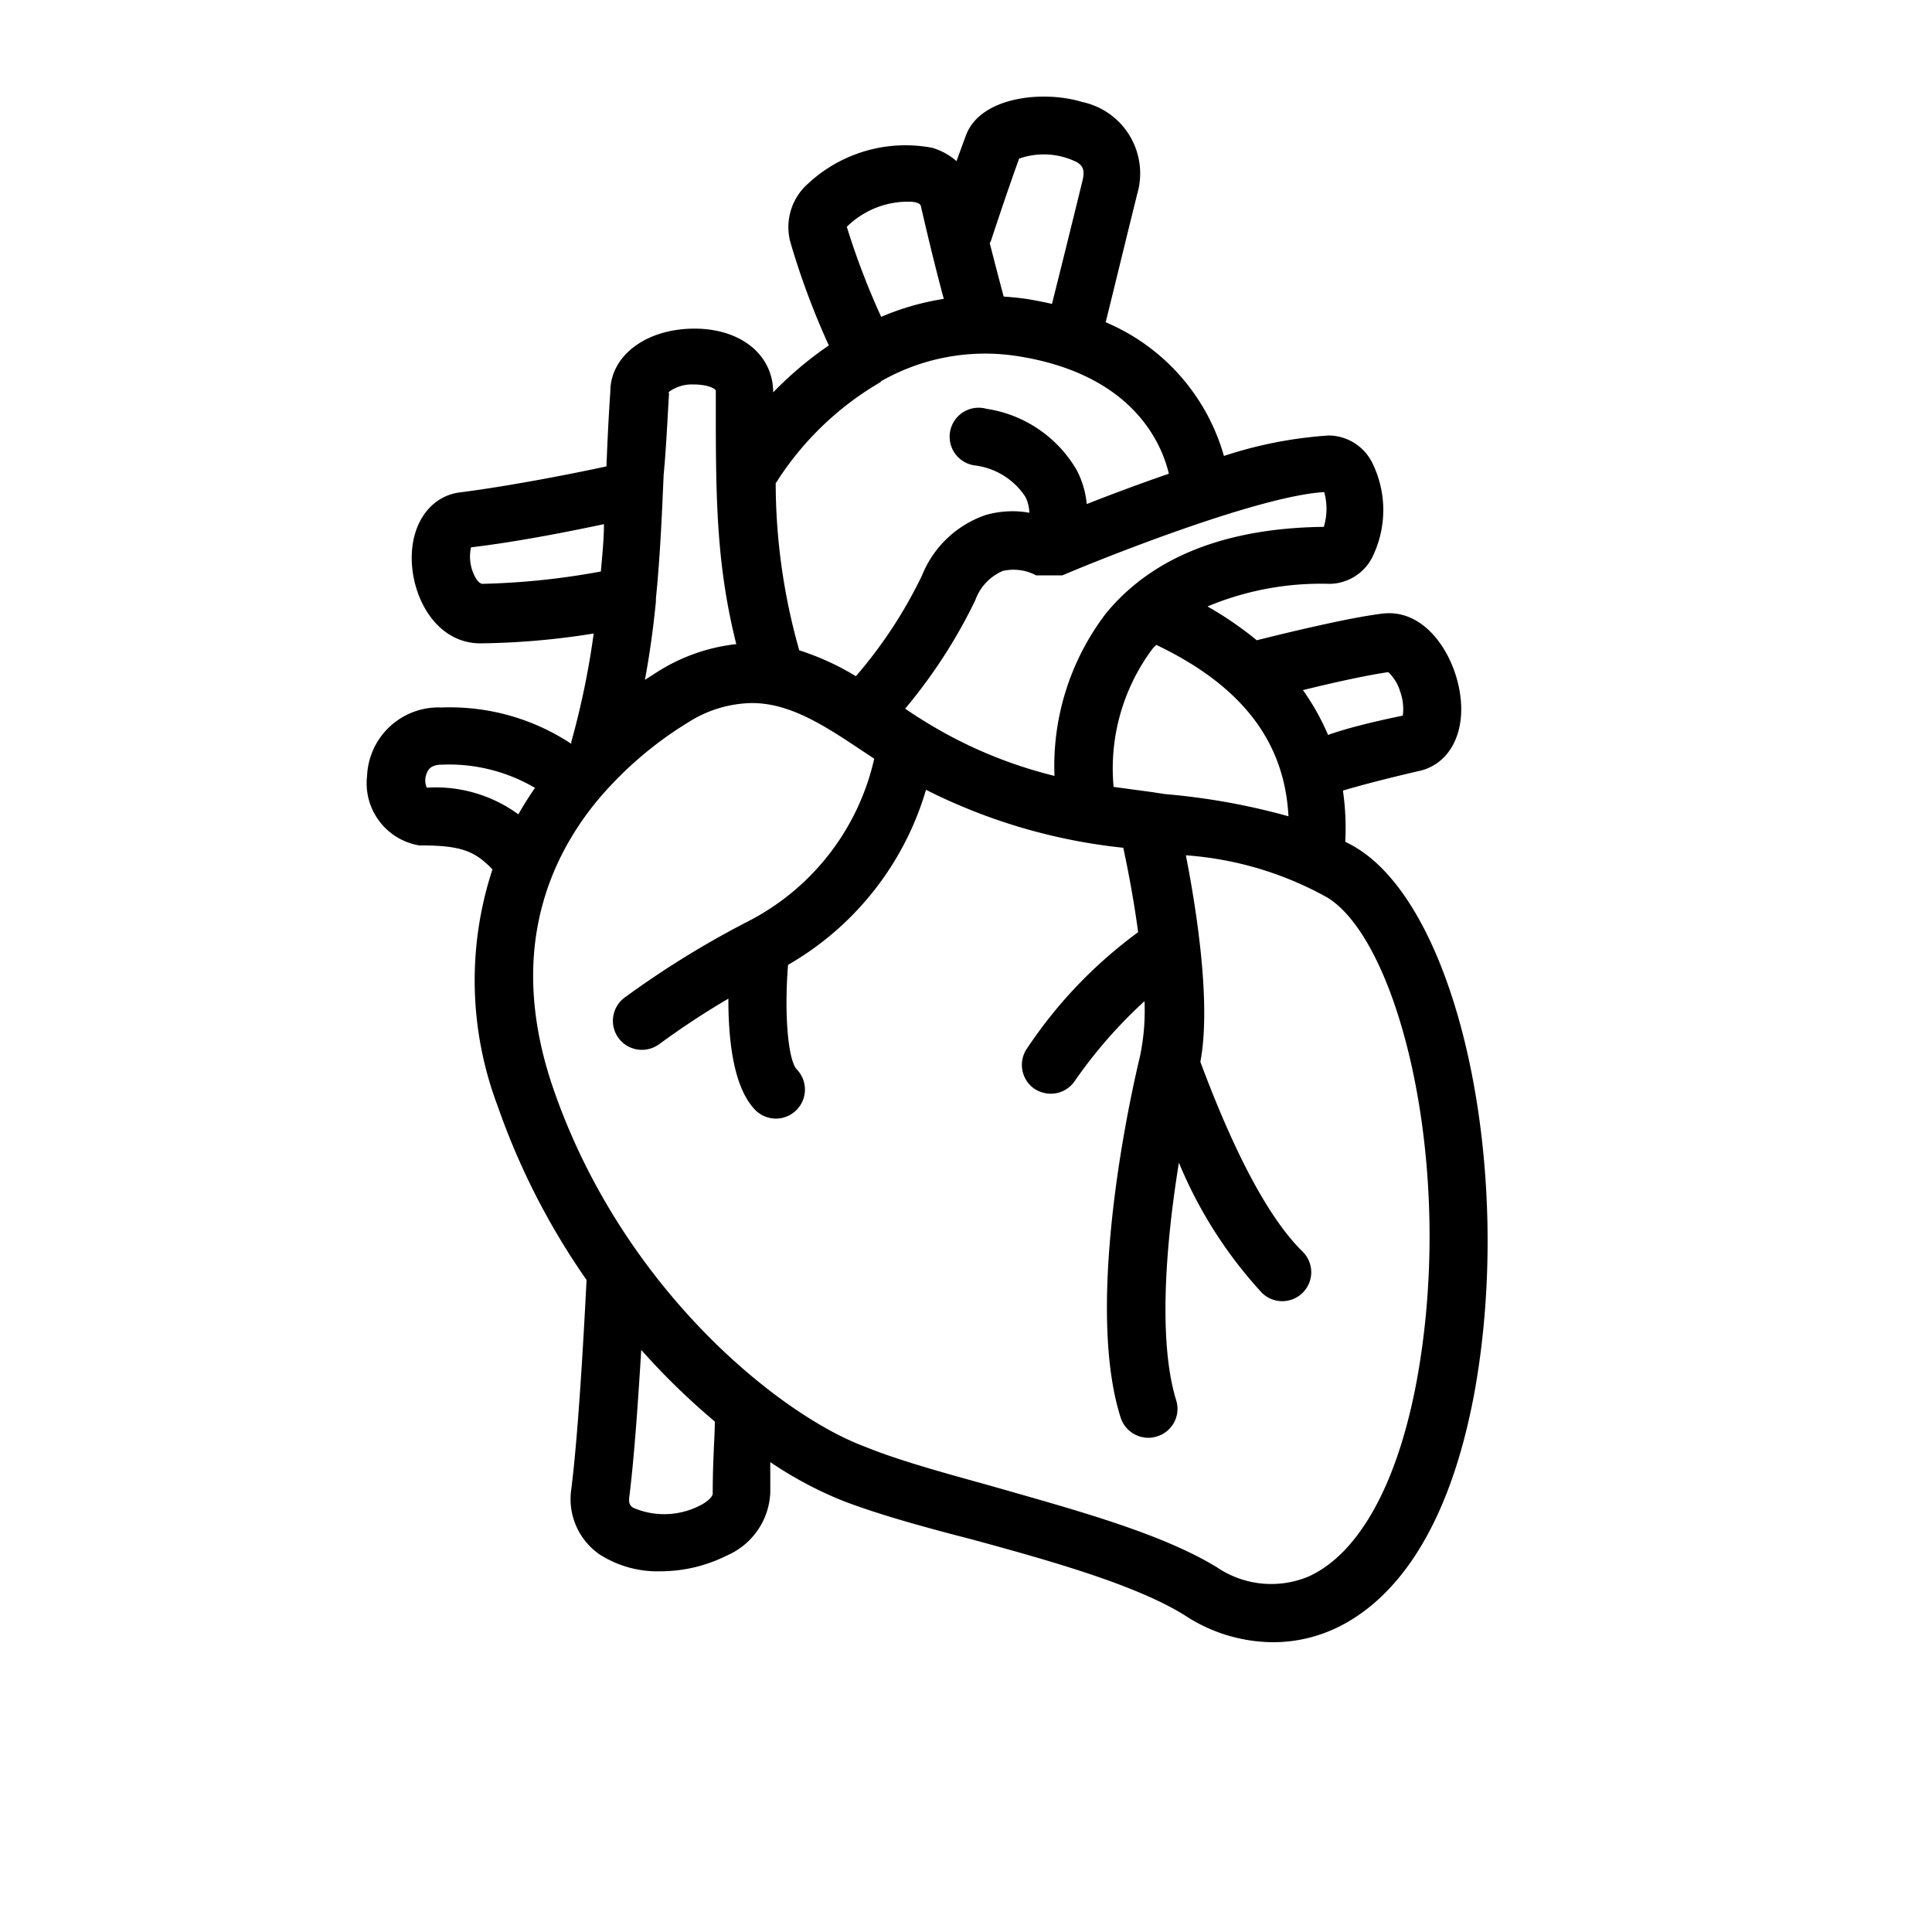 <svg xmlns="http://www.w3.org/2000/svg" data-name="Icons" viewBox="2 5 100 100" x="0px" y="0px"><title>Heart</title><path d="M72.2,48.88c-.19-.12-.38-.21-.57-.31a13.59,13.59,0,0,0-.12-2.65c.81-.24,2.07-.58,3.88-1,1.64-.33,2.51-2,2.17-4.09s-1.85-4.33-4-4.07c-1.7.2-5,1-6.51,1.38a18.13,18.13,0,0,0-2.55-1.75,15.21,15.21,0,0,1,6.32-1.17A2.51,2.51,0,0,0,73,33.9a5.52,5.52,0,0,0,0-5,2.55,2.55,0,0,0-2.21-1.36,21.85,21.85,0,0,0-5.44,1.06,10.67,10.67,0,0,0-6.12-6.92c.37-1.49,1-4.09,1.63-6.63a3.78,3.78,0,0,0-2.84-4.77C56,9.66,52.75,10,52,12c-.15.4-.32.87-.49,1.34a3.35,3.35,0,0,0-1.26-.69,7.4,7.4,0,0,0-6.42,1.85,3,3,0,0,0-.93,3,39.68,39.68,0,0,0,2,5.38,18.56,18.56,0,0,0-2.88,2.43v0c0-1.94-1.67-3.3-4.07-3.3h0c-2.52,0-4.36,1.41-4.36,3.26-.09,1.31-.15,2.59-.2,3.87-1.66.36-4.9,1-7.53,1.34-1.61.17-2.66,1.7-2.54,3.7s1.39,4.12,3.55,4.12h0a39.33,39.33,0,0,0,5.86-.51,41.87,41.87,0,0,1-1.16,5.61s0,.07,0,.1l0,0a11.38,11.38,0,0,0-6.71-1.88A3.7,3.7,0,0,0,21,45.16a3.26,3.26,0,0,0,2.71,3.6h.15c2.12,0,2.78.36,3.63,1.24a18.38,18.38,0,0,0,.27,12.25,36.89,36.89,0,0,0,4.6,9c-.09,1.76-.39,7.67-.79,10.83a3.48,3.48,0,0,0,1.47,3.38,5.54,5.54,0,0,0,3.13.87,7.68,7.68,0,0,0,3.46-.82,3.72,3.72,0,0,0,2.24-3.25c0-.59,0-1.11,0-1.58a20.12,20.12,0,0,0,3.75,2c1.85.71,4.2,1.36,6.69,2,4,1.09,8.46,2.34,11,3.92A8.38,8.38,0,0,0,67.84,90,7.61,7.61,0,0,0,71,89.34c2.51-1.12,5.82-4.16,7.32-12.28C80.4,65.55,77.51,52.11,72.2,48.88ZM62.28,46.1,61.64,46h0l-2-.27a10.35,10.35,0,0,1,2-7.13,2.18,2.18,0,0,1,.21-.22c4.42,2.11,6.64,5,6.84,8.87A34.78,34.78,0,0,0,62.28,46.1Zm11.58-6.31a2.29,2.29,0,0,1,.61,1,2.67,2.67,0,0,1,.14,1.25c-1.75.36-3,.69-3.87,1a12.36,12.36,0,0,0-1.3-2.32C70.93,40.35,72.78,39.94,73.86,39.79Zm-3.34-7.52c-5.08.06-8.87,1.56-11.26,4.46a13,13,0,0,0-2.68,8.43,23.26,23.26,0,0,1-6.89-2.93c-.28-.17-.56-.36-.84-.55a27,27,0,0,0,3.63-5.61,2.59,2.59,0,0,1,1.43-1.52,2.5,2.5,0,0,1,1.72.23l.06,0,.1,0,.09,0,.14,0,.19,0,.13,0h.15l.26,0,.14,0,.1,0c2.73-1.16,10.31-4.12,13.55-4.31A3.2,3.2,0,0,1,70.52,32.27ZM54.75,13.21a3.84,3.84,0,0,1,3,.19c.24.15.43.34.28.95-.59,2.41-1.2,4.87-1.58,6.38-.39-.09-.79-.17-1.21-.24s-.87-.11-1.29-.14q-.27-1-.72-2.76a1.42,1.42,0,0,0,.08-.18S54.14,14.88,54.75,13.21Zm-8.92,3.53a4.51,4.51,0,0,1,3.28-1.3c.19,0,.51.06.55.21.48,2.09.89,3.71,1.19,4.82a13.56,13.56,0,0,0-3.24.93A38.7,38.7,0,0,1,45.83,16.74Zm1.76,8h0a10.86,10.86,0,0,1,7.12-1.3c5.9.94,7.41,4.48,7.79,6.08-1.57.54-3.06,1.1-4.25,1.57a4.79,4.79,0,0,0-.51-1.74,6.52,6.52,0,0,0-4.68-3.19,1.5,1.5,0,1,0-.61,2.93,3.66,3.66,0,0,1,2.62,1.62,2,2,0,0,1,.21.83,5,5,0,0,0-2.27.12,5.45,5.45,0,0,0-3.28,3.11A23.55,23.55,0,0,1,46.3,40a13.66,13.66,0,0,0-2.93-1.34A31.75,31.75,0,0,1,42.15,30a.74.74,0,0,0,.12-.17A15.82,15.82,0,0,1,47.59,24.77Zm-11,.57a2,2,0,0,1,1.31-.41c.74,0,1.1.21,1.15.31v1.24c0,4.64.07,7.94,1.06,11.89a9.57,9.57,0,0,0-4.09,1.44l-.64.41c.26-1.39.44-2.74.57-4.06,0,0,0-.1,0-.15.22-2.2.31-4.32.4-6.4C36.48,28.22,36.54,26.82,36.63,25.34Zm-9.7,9.88c-.06,0-.19-.12-.31-.35a2.23,2.23,0,0,1-.2-1.51c2.37-.28,5.09-.82,6.88-1.2,0,.82-.09,1.63-.16,2.45A38.22,38.22,0,0,1,26.93,35.22ZM24.09,45.77a.93.93,0,0,1,0-.75c.08-.21.24-.44.77-.44a8.78,8.78,0,0,1,4.83,1.2c-.3.44-.59.89-.86,1.37A7.25,7.25,0,0,0,24.09,45.77Zm14.8,36.54c0,.13-.21.38-.63.6a4.05,4.05,0,0,1-3.49.13c-.14-.1-.24-.2-.2-.54.26-2.06.47-5.15.62-7.63A36.69,36.69,0,0,0,39,78.58C39,79.33,38.89,80.55,38.89,82.31Zm36.43-5.79c-1,5.33-3,8.91-5.59,10.08A5,5,0,0,1,65,86.13c-2.94-1.8-7.45-3-11.81-4.25-2.42-.67-4.71-1.3-6.42-2C42.4,78.26,34.2,71.74,30.62,61.29c-2.31-6.77-.35-11.62,2.27-14.82v0a19.21,19.21,0,0,1,4.73-4.08,6.3,6.3,0,0,1,3.3-1c2,0,3.79,1.19,5.74,2.49l.59.39a12.57,12.57,0,0,1-6.57,8.44,48.14,48.14,0,0,0-6.37,3.94,1.5,1.5,0,0,0,.91,2.69,1.53,1.53,0,0,0,.91-.3,41.26,41.26,0,0,1,3.57-2.35c0,2,.22,4.53,1.37,5.74a1.5,1.5,0,1,0,2.18-2.07c-.48-.49-.66-3-.46-5.42a15.48,15.48,0,0,0,7.14-9.06,29.42,29.42,0,0,0,10.21,3c.25,1.15.55,2.73.77,4.37a23.77,23.77,0,0,0-5.74,6,1.5,1.5,0,0,0,.35,2.09,1.54,1.54,0,0,0,.87.27,1.49,1.49,0,0,0,1.22-.63,24.61,24.61,0,0,1,3.63-4.16A11.53,11.53,0,0,1,61,59.7h0C60,63.89,58.34,73.13,60,78.36a1.51,1.51,0,0,0,1.44,1.06,1.39,1.39,0,0,0,.44-.07,1.49,1.49,0,0,0,1-1.87c-.93-3-.56-8,.14-12.3a22.79,22.79,0,0,0,4.29,6.73,1.5,1.5,0,0,0,2.12,0,1.5,1.5,0,0,0,0-2.12c-1.72-1.68-3.5-5-5.3-9.83.57-3-.2-7.89-.75-10.69a17.6,17.6,0,0,1,7.33,2.19C74.43,53.75,77.37,65.45,75.32,76.52Z"/></svg>